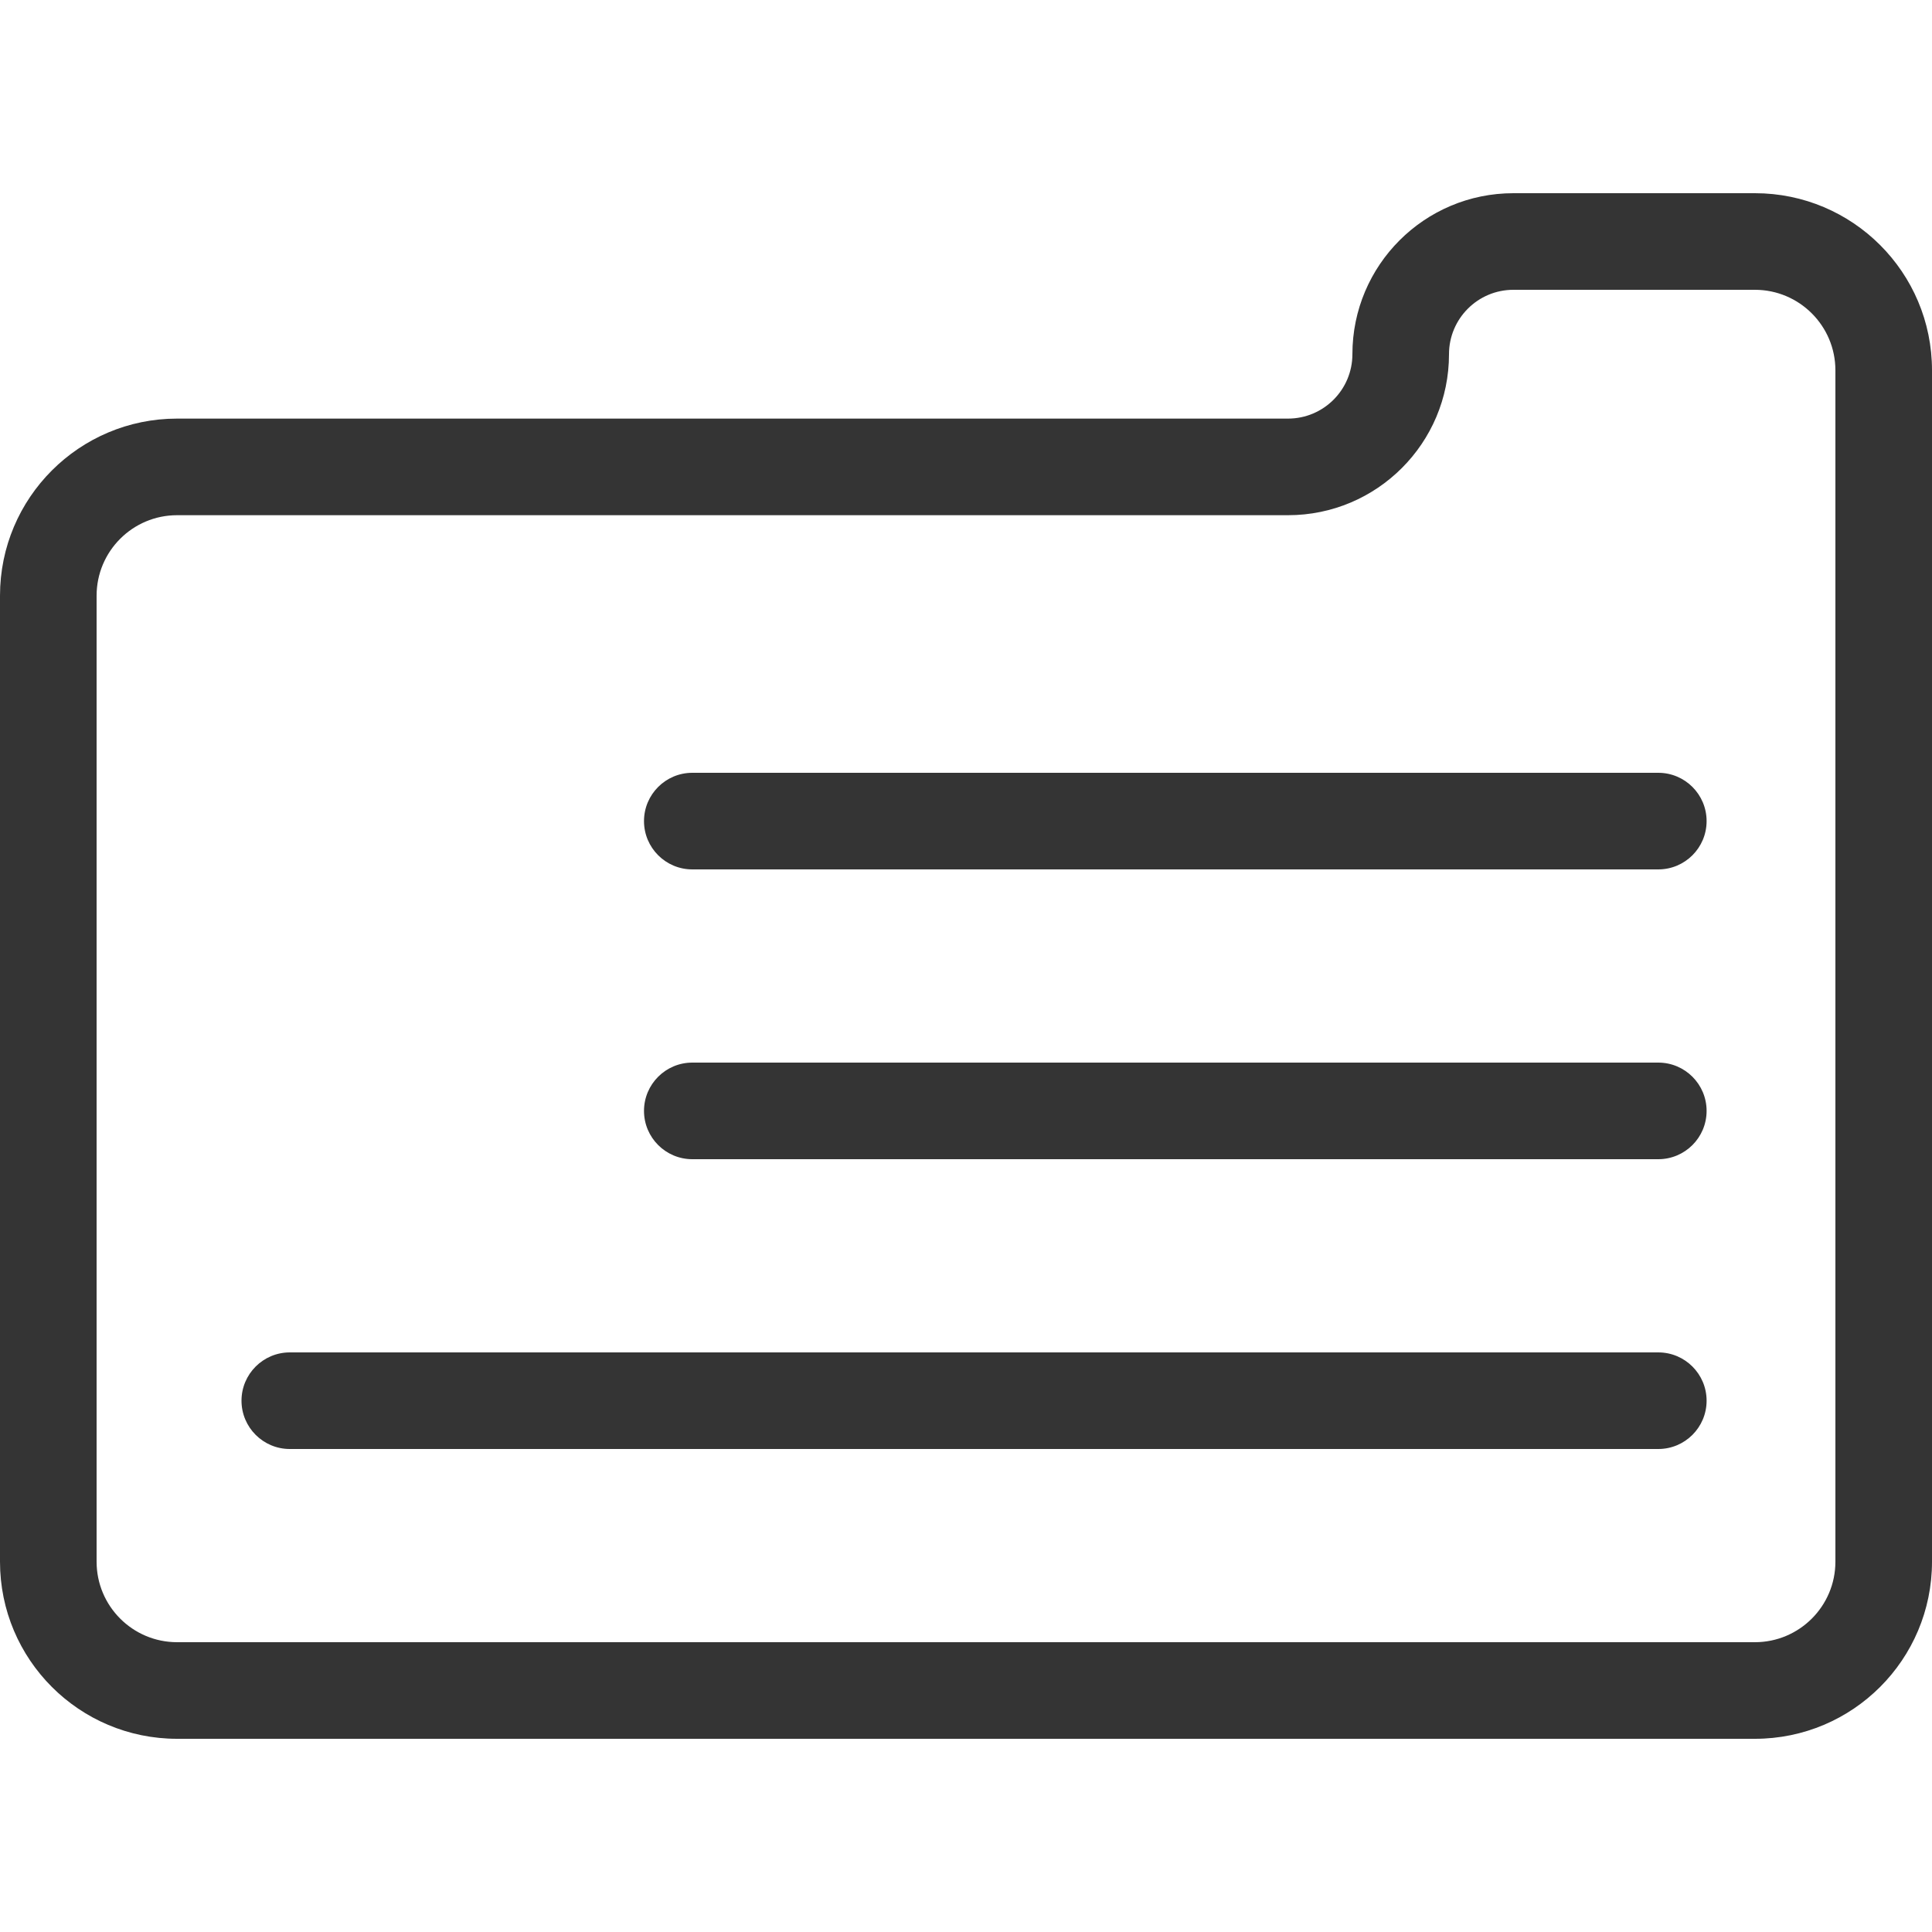 <svg width="30" height="30" viewBox="0 0 30 30" fill="none" xmlns="http://www.w3.org/2000/svg">
<path d="M25.75 22.5H4.5C4.086 22.5 3.75 22.164 3.75 21.75C3.75 21.336 4.086 21 4.5 21H25.75C26.164 21 26.5 21.336 26.5 21.75C26.5 22.164 26.164 22.5 25.75 22.5Z" fill="#343434"/>
<path d="M25.75 18H10.75C10.336 18 10 17.664 10 17.25C10 16.836 10.336 16.5 10.75 16.5H25.75C26.164 16.5 26.5 16.836 26.5 17.25C26.5 17.664 26.164 18 25.75 18Z" fill="#343434"/>
<path d="M25.75 13.5H10.75C10.336 13.5 10 13.164 10 12.75C10 12.336 10.336 12 10.75 12H25.75C26.164 12 26.5 12.336 26.5 12.75C26.5 13.164 26.164 13.5 25.75 13.5Z" fill="#343434"/>
<path fill-rule="evenodd" clip-rule="evenodd" d="M23.5 4.5C22.948 4.5 22.5 4.948 22.5 5.5C22.5 6.881 21.381 8 20 8H2.75C2.06 8 1.5 8.56 1.5 9.25V24.25C1.5 24.94 2.06 25.5 2.75 25.5H27.25C27.94 25.5 28.5 24.94 28.5 24.25V5.75C28.5 5.06 27.94 4.5 27.25 4.5H23.5ZM21 5.5C21 4.119 22.119 3 23.5 3H27.25C28.769 3 30 4.231 30 5.75V24.25C30 25.769 28.769 27 27.25 27H2.75C1.231 27 0 25.769 0 24.25V9.25C0 7.731 1.231 6.5 2.75 6.5H20C20.552 6.5 21 6.052 21 5.5Z" fill="#343434"/>
</svg>
